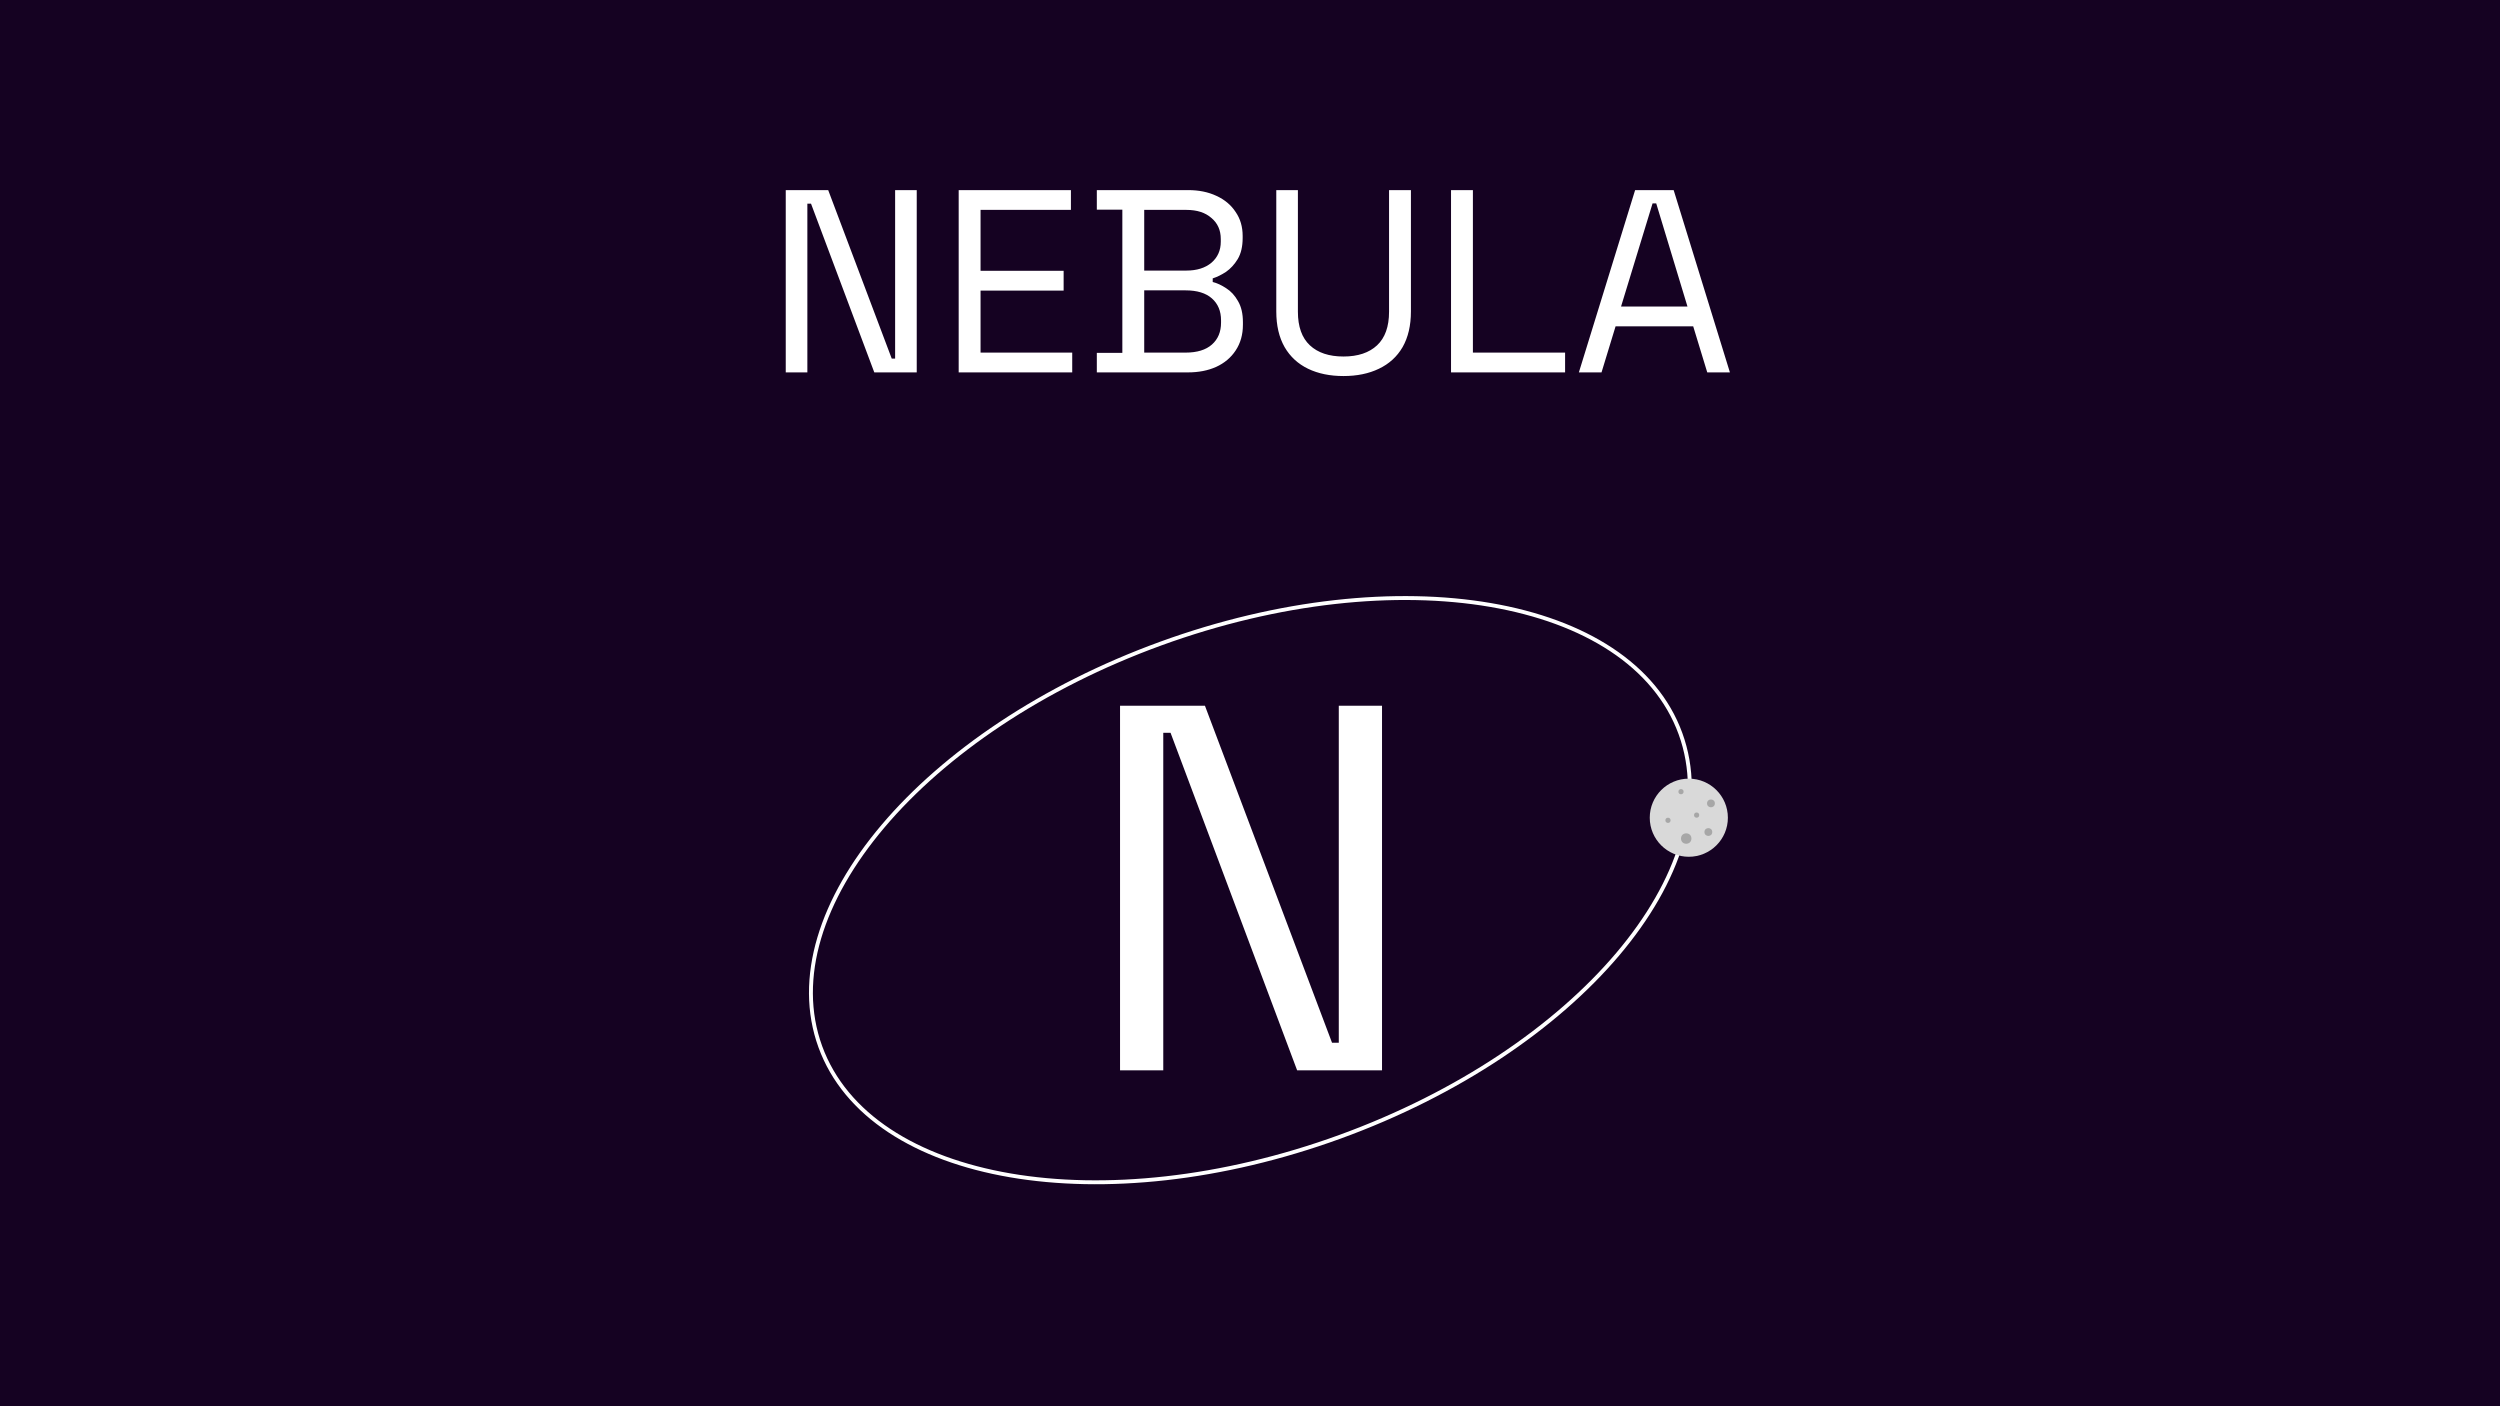 <svg width="1920" height="1080" viewBox="0 0 1920 1080" fill="none" xmlns="http://www.w3.org/2000/svg">
<rect width="1920" height="1080" fill="#150222"/>
<path d="M860.191 822.002V542.002H925.391L1022.99 800.802H1028.19V542.002H1061.39V822.002H996.191L898.991 562.802H893.391V822.002H860.191Z" fill="white"/>
<path d="M891.382 494.299C982.404 461.169 1072.55 452.23 1144.75 464.629C1216.9 477.02 1271.45 510.805 1290.6 563.427C1309.76 616.05 1289.68 676.996 1242.38 732.865C1195.04 788.771 1120.24 839.869 1029.22 872.998C938.196 906.128 848.05 915.066 775.851 902.667C703.701 890.276 649.148 856.492 629.995 803.87C610.842 751.247 630.916 690.3 678.222 634.431C725.559 578.525 800.361 527.428 891.382 494.299Z" stroke="white" stroke-width="3"/>
<circle cx="1297.01" cy="628.002" r="30" fill="#D9D9D9"/>
<circle cx="1291.01" cy="608.002" r="2" fill="#A7A7A7"/>
<circle cx="1281.01" cy="630.002" r="2" fill="#A7A7A7"/>
<circle cx="1303.01" cy="626.002" r="2" fill="#A7A7A7"/>
<circle cx="1295.01" cy="644.003" r="4" fill="#A7A7A7"/>
<circle cx="1314.01" cy="617.002" r="3" fill="#A7A7A7"/>
<circle cx="1312.01" cy="639.002" r="3" fill="#A7A7A7"/>
<path d="M603.453 286V146H636.053L684.853 275.4H687.453V146H704.053V286H671.453L622.853 156.4H620.053V286H603.453ZM736.266 286V146H822.466V161.2H753.066V208H816.866V223.2H753.066V270.8H823.466V286H736.266ZM842.361 286V271H861.961V161H842.361V146H912.561C920.694 146 927.894 147.467 934.161 150.4C940.561 153.333 945.494 157.467 948.961 162.8C952.561 168 954.361 174.133 954.361 181.2V182.8C954.361 189.333 953.094 194.733 950.561 199C948.028 203.133 945.028 206.4 941.561 208.8C938.094 211.067 934.694 212.733 931.361 213.8V216.6C934.694 217.4 938.161 219 941.761 221.4C945.361 223.667 948.361 226.933 950.761 231.2C953.294 235.467 954.561 240.867 954.561 247.4V249.4C954.561 257 952.694 263.6 948.961 269.2C945.361 274.667 940.361 278.867 933.961 281.8C927.694 284.6 920.494 286 912.361 286H842.361ZM878.761 270.8H910.561C919.361 270.8 926.094 268.733 930.761 264.6C935.428 260.467 937.761 254.867 937.761 247.8V246C937.761 238.933 935.428 233.333 930.761 229.2C926.094 225.067 919.361 223 910.561 223H878.761V270.8ZM878.761 207.8H911.161C919.161 207.8 925.561 205.8 930.361 201.8C935.161 197.667 937.561 192.267 937.561 185.6V183.6C937.561 176.8 935.161 171.4 930.361 167.4C925.694 163.267 919.294 161.2 911.161 161.2H878.761V207.8ZM1031.79 288.8C1021.39 288.8 1012.32 286.933 1004.59 283.2C996.854 279.467 990.854 273.933 986.588 266.6C982.321 259.133 980.188 250 980.188 239.2V146H996.788V239.4C996.788 250.867 999.854 259.467 1005.99 265.2C1012.12 270.933 1020.72 273.8 1031.79 273.8C1042.85 273.8 1051.45 270.933 1057.59 265.2C1063.72 259.467 1066.79 250.867 1066.79 239.4V146H1083.59V239.2C1083.59 250 1081.45 259.133 1077.19 266.6C1072.92 273.933 1066.85 279.467 1058.99 283.2C1051.25 286.933 1042.19 288.8 1031.79 288.8ZM1114.39 286V146H1131.19V270.8H1201.99V286H1114.39ZM1212.57 286L1255.77 146H1285.37L1328.57 286H1311.17L1300.37 250.6H1240.77L1229.97 286H1212.57ZM1244.97 235.4H1295.97L1271.97 156.2H1269.17L1244.97 235.4Z" fill="white"/>
</svg>
